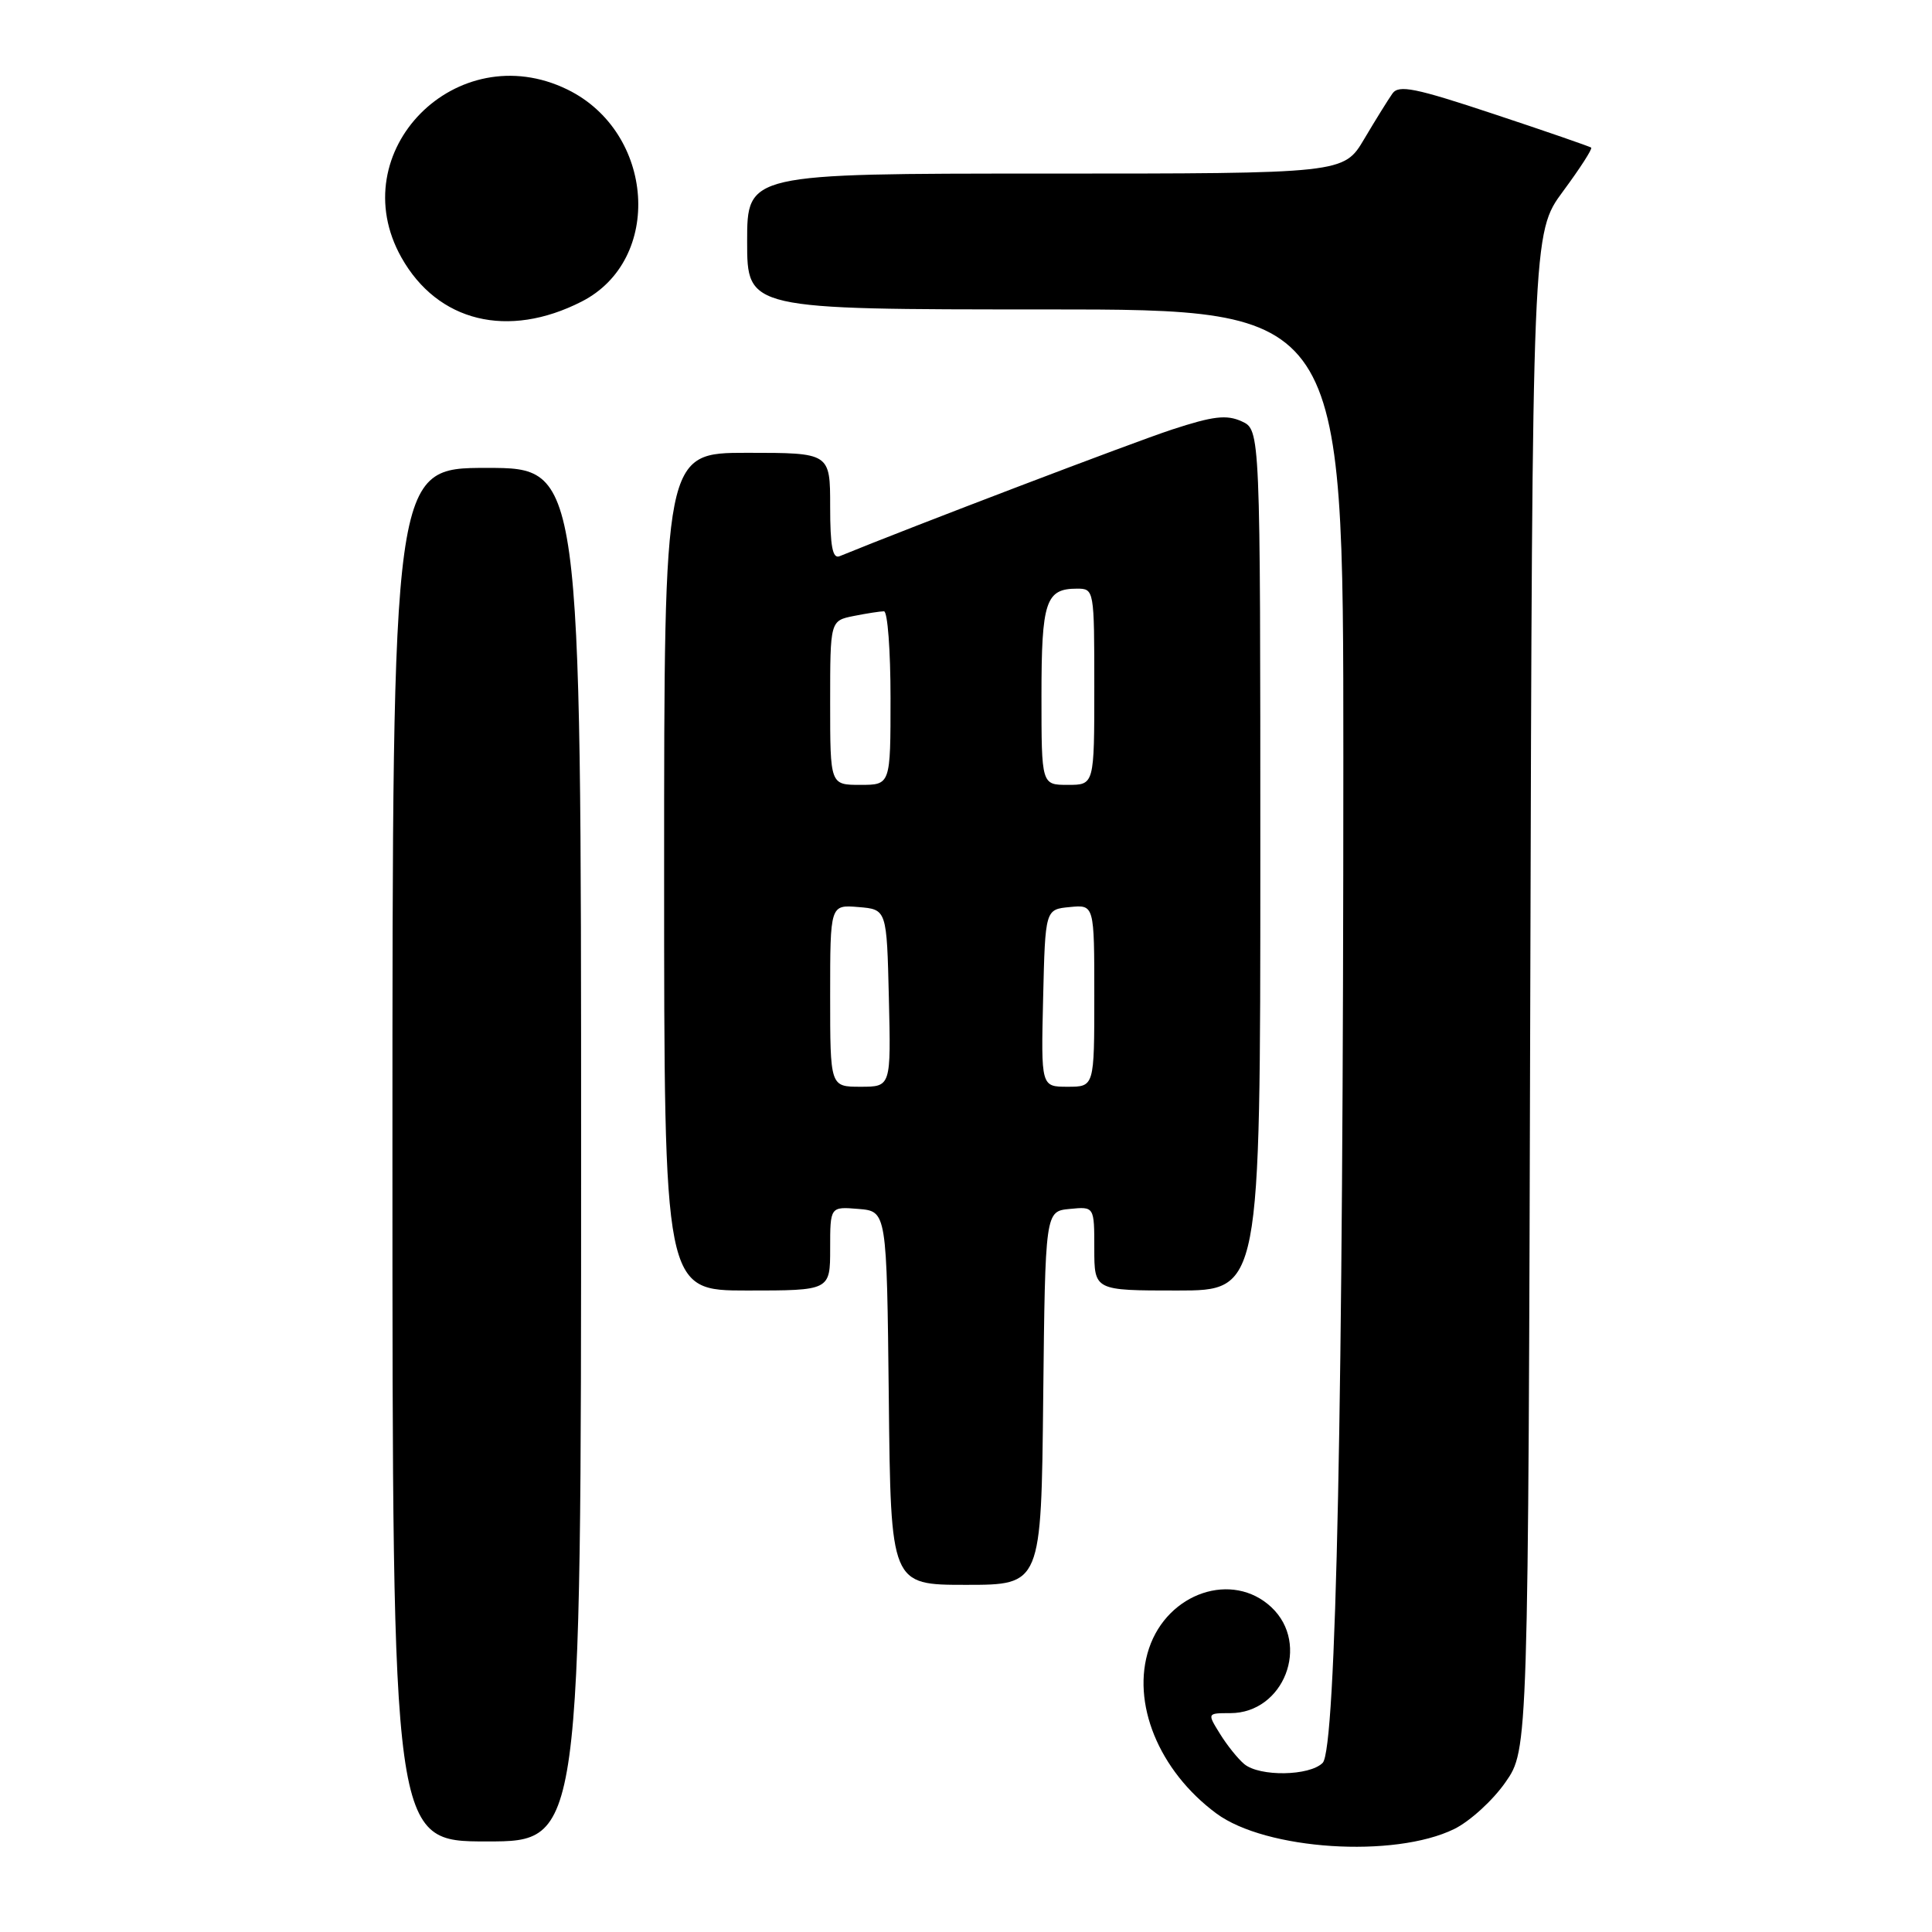 <?xml version="1.0" encoding="UTF-8" standalone="no"?>
<!DOCTYPE svg PUBLIC "-//W3C//DTD SVG 1.1//EN" "http://www.w3.org/Graphics/SVG/1.1/DTD/svg11.dtd" >
<svg xmlns="http://www.w3.org/2000/svg" xmlns:xlink="http://www.w3.org/1999/xlink" version="1.1" viewBox="0 0 256 256">
 <g >
 <path fill="currentColor"
d=" M 192.70 242.35 C 194.77 241.33 197.82 238.55 199.48 236.16 C 202.50 231.83 202.50 231.83 202.77 131.35 C 203.04 30.86 203.04 30.86 207.11 25.35 C 209.35 22.32 211.03 19.72 210.84 19.56 C 210.65 19.41 204.88 17.41 198.00 15.13 C 187.50 11.64 185.34 11.20 184.50 12.40 C 183.95 13.18 182.27 15.88 180.77 18.41 C 178.05 23.00 178.05 23.00 138.52 23.00 C 99.00 23.00 99.00 23.00 99.00 32.00 C 99.00 41.00 99.00 41.00 138.50 41.00 C 178.00 41.00 178.00 41.00 178.00 100.34 C 178.00 185.56 177.05 231.81 175.26 233.59 C 173.52 235.34 166.91 235.44 164.87 233.75 C 164.04 233.06 162.59 231.26 161.66 229.75 C 159.95 227.00 159.95 227.00 163.02 227.00 C 170.12 227.00 173.67 217.86 168.47 212.97 C 163.32 208.14 154.73 211.02 152.25 218.42 C 149.85 225.60 153.53 234.63 161.17 240.29 C 167.72 245.14 184.74 246.25 192.70 242.35 Z  M 77.00 153.00 C 77.00 62.00 77.00 62.00 64.50 62.00 C 52.00 62.00 52.00 62.00 52.00 153.00 C 52.00 244.00 52.00 244.00 64.50 244.00 C 77.00 244.00 77.00 244.00 77.00 153.00 Z  M 138.23 185.25 C 138.50 160.50 138.50 160.50 141.75 160.19 C 145.00 159.87 145.00 159.87 145.00 165.44 C 145.00 171.00 145.00 171.00 156.00 171.00 C 167.00 171.00 167.00 171.00 167.00 113.98 C 167.00 56.96 167.00 56.96 164.53 55.83 C 162.52 54.92 160.76 55.13 155.29 56.92 C 150.14 58.61 120.88 69.76 111.25 73.70 C 110.32 74.08 110.00 72.40 110.00 67.11 C 110.00 60.00 110.00 60.00 99.00 60.00 C 88.00 60.00 88.00 60.00 88.00 115.50 C 88.00 171.00 88.00 171.00 99.00 171.00 C 110.00 171.00 110.00 171.00 110.00 165.44 C 110.00 159.88 110.00 159.88 113.75 160.19 C 117.50 160.50 117.50 160.50 117.77 185.25 C 118.03 210.00 118.03 210.00 128.00 210.00 C 137.97 210.00 137.97 210.00 138.23 185.25 Z  M 77.07 39.96 C 87.91 34.44 86.77 17.52 75.18 11.86 C 60.50 4.70 45.30 20.08 53.19 34.12 C 57.99 42.66 67.31 44.94 77.07 39.96 Z  M 110.00 131.94 C 110.00 119.88 110.00 119.88 113.75 120.19 C 117.50 120.50 117.50 120.50 117.78 132.25 C 118.06 144.00 118.06 144.00 114.03 144.00 C 110.00 144.00 110.00 144.00 110.00 131.94 Z  M 138.22 132.25 C 138.50 120.50 138.50 120.50 141.75 120.19 C 145.00 119.87 145.00 119.87 145.00 131.94 C 145.00 144.00 145.00 144.00 141.47 144.00 C 137.94 144.00 137.94 144.00 138.22 132.25 Z  M 110.00 93.12 C 110.00 82.25 110.00 82.25 113.13 81.62 C 114.84 81.28 116.64 81.00 117.13 81.00 C 117.61 81.00 118.00 86.17 118.00 92.50 C 118.00 104.00 118.00 104.00 114.00 104.00 C 110.00 104.00 110.00 104.00 110.00 93.12 Z  M 138.00 92.20 C 138.00 79.68 138.56 78.00 142.70 78.00 C 144.98 78.00 145.00 78.10 145.00 91.00 C 145.00 104.00 145.00 104.00 141.50 104.00 C 138.00 104.00 138.00 104.00 138.00 92.20 Z "/>
</g>
</svg>
